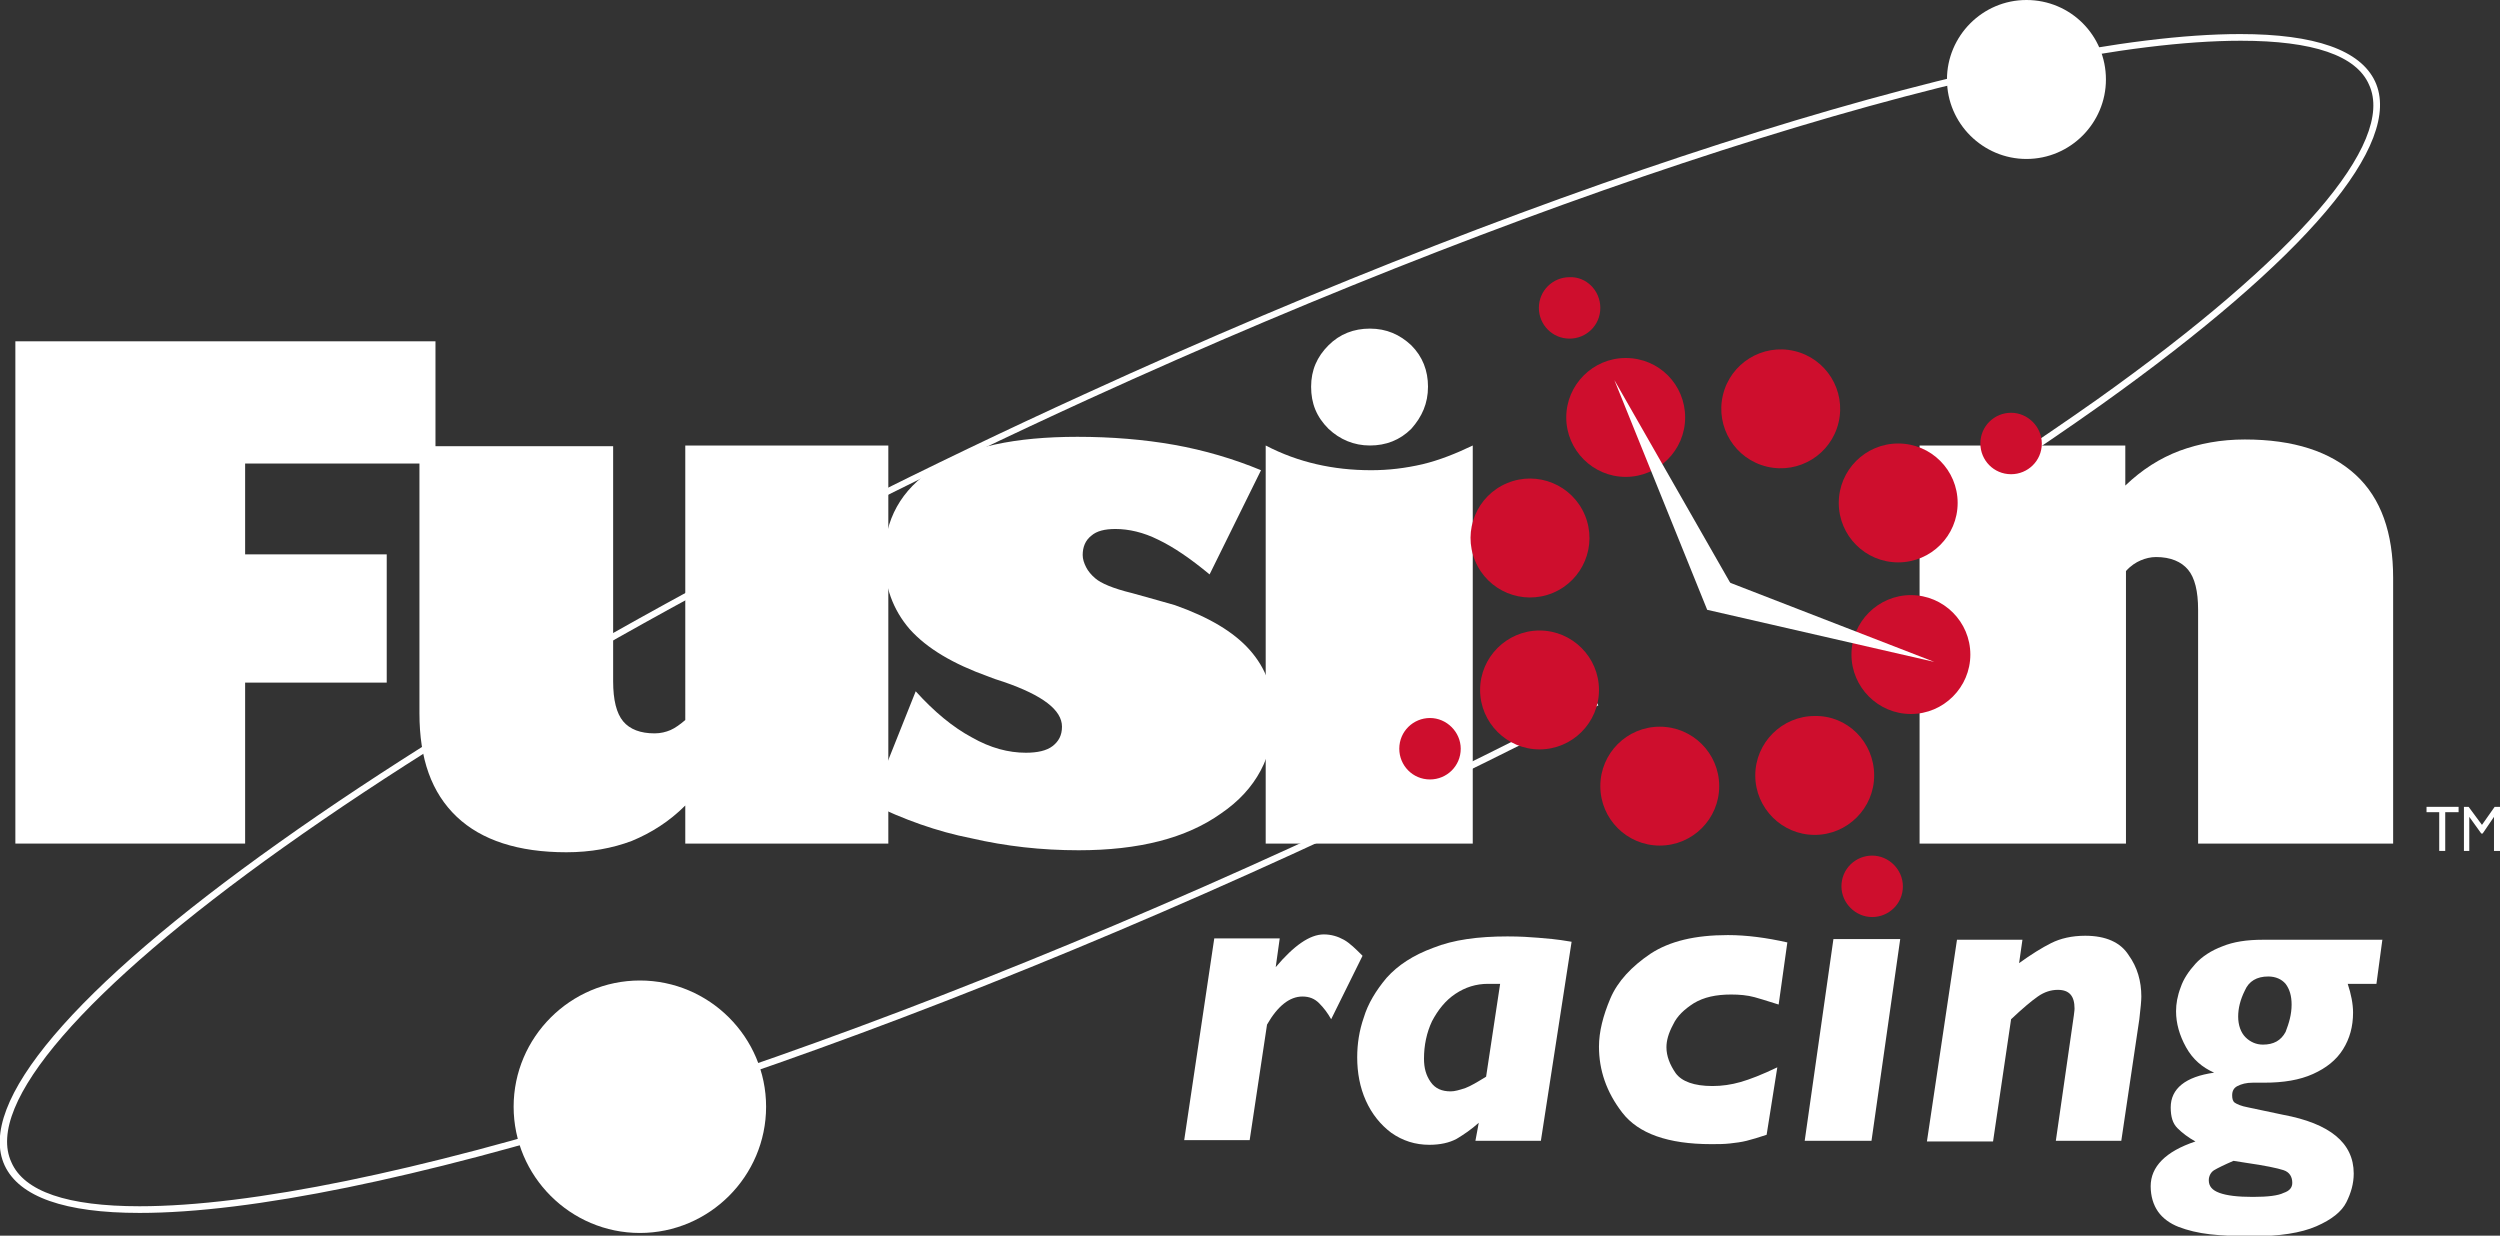 <?xml version="1.0" encoding="UTF-8"?> <svg xmlns="http://www.w3.org/2000/svg" xmlns:xlink="http://www.w3.org/1999/xlink" id="Layer_1" x="0px" y="0px" viewBox="0 0 374.3 185" style="enable-background:new 0 0 374.3 185;" xml:space="preserve"><rect x="0" y="0" width="374.3" height="185" fill="#333333" stroke="none"/> <style type="text/css"> .st0{fill:#FFFFFF;} .st1{fill:#CE0E2D;} </style> <g> <path class="st0" d="M114.7,165.7c0,10.4-8.5,18.9-18.9,18.9c-10.4,0-18.9-8.5-18.9-18.9c0-10.4,8.5-18.9,18.9-18.9 C106.2,146.8,114.7,155.3,114.7,165.7z"></path> </g> <g> <path class="st0" d="M315.3,11.9c0,6.5-5.3,11.9-11.9,11.9c-6.5,0-11.9-5.3-11.9-11.9c0-6.5,5.3-11.9,11.9-11.9 C310,0,315.3,5.3,315.3,11.9z"></path> </g> <g> <path class="st0" d="M355.6,12.2c-2.2-4.7-9-7.1-20.2-7.1c-33.5,0-101.4,21.1-173,53.9c-47.3,21.6-90.2,45.5-120.7,67.2 c-30.7,21.8-45.3,39-41,48.3c2.2,4.7,9,7.1,20.2,7.1c33.5,0,101.4-21.1,173-53.9c15.7-7.2,30.9-14.6,45.4-22.1 c-0.2-0.3-0.3-0.6-0.5-0.9c-14.4,7.5-29.6,14.9-45.3,22.1C122,159.5,54.3,180.6,20.9,180.6c-10.8,0-17.3-2.2-19.2-6.6 c-4-8.7,10.9-25.9,40.7-47.1c30.5-21.7,73.3-45.5,120.5-67.1C234.3,27.2,302.1,6.1,335.5,6.1c10.8,0,17.3,2.2,19.2,6.6 c4,8.7-10.9,25.9-40.7,47.1c-9.5,6.7-20.1,13.7-31.7,20.7c-0.3,0.5-0.6,0.9-0.9,1.3c-0.2,0.2-0.3,0.4-0.5,0.7 c12.4-7.4,23.7-14.8,33.7-21.9C345.3,38.7,359.9,21.5,355.6,12.2z"></path> </g> <g> <path class="st0" d="M287.4,126.3V66.7h30.8v6c2.5-2.4,5.2-4.1,8.1-5.2c3-1.1,6.2-1.7,9.8-1.7c7.3,0,12.8,1.8,16.6,5.3 c3.8,3.5,5.6,8.7,5.6,15.4v39.8h-29.2V91.3c0-2.8-0.5-4.8-1.5-6c-1-1.2-2.6-1.9-4.8-1.9c-0.8,0-1.6,0.2-2.3,0.5 c-0.7,0.3-1.5,0.8-2.2,1.6v40.8H287.4L287.4,126.3z"></path> </g> <g> <path class="st0" d="M196.3,57.9c0-2.5,0.9-4.5,2.6-6.2c1.7-1.7,3.8-2.5,6.2-2.5c2.5,0,4.5,0.9,6.2,2.5c1.7,1.7,2.5,3.8,2.5,6.2 c0,2.5-0.9,4.5-2.5,6.3c-1.7,1.7-3.8,2.5-6.2,2.5c-2.4,0-4.5-0.9-6.2-2.5C197.1,62.4,196.3,60.4,196.3,57.9L196.3,57.9z"></path> </g> <g> <path class="st0" d="M220.5,126.3h-31V66.7c2.5,1.3,5,2.2,7.6,2.8c2.6,0.6,5.3,0.9,8.2,0.9c2.6,0,5.1-0.3,7.7-0.9 c2.5-0.6,5-1.6,7.5-2.8V126.3L220.5,126.3z"></path> </g> <g> <path class="st0" d="M130.4,120.3l6.7-16.8c2.8,3.1,5.6,5.4,8.4,6.9c2.8,1.6,5.5,2.3,8.1,2.3c1.7,0,3.1-0.3,4-1 c0.9-0.7,1.4-1.6,1.4-2.9c0-2.5-2.9-4.7-8.7-6.7c-1-0.3-1.8-0.6-2.3-0.8c-5.3-1.9-9.2-4.2-11.8-7.1c-2.5-2.9-3.8-6.4-3.8-10.6 c0-5.8,2.5-10.3,7.5-13.5c5-3.2,12.1-4.7,21.4-4.7c5.1,0,10,0.4,14.5,1.2c4.5,0.8,8.9,2.1,13,3.8L181.1,86 c-2.9-2.4-5.4-4.1-7.7-5.2c-2.2-1.1-4.4-1.6-6.4-1.6c-1.6,0-2.8,0.3-3.6,1c-0.9,0.7-1.3,1.7-1.3,2.9c0,0.6,0.2,1.2,0.5,1.8 c0.3,0.6,0.8,1.2,1.4,1.7c0.8,0.7,2.6,1.5,5.5,2.2c2.9,0.8,5,1.4,6.4,1.8c5.1,1.8,8.8,4,11.2,6.7c2.4,2.7,3.6,5.9,3.6,9.8 c0,6.1-2.6,11.1-7.9,14.7c-5.2,3.7-12.3,5.5-21.3,5.5c-5.6,0-10.9-0.6-16.1-1.8C140.3,124.5,135.3,122.7,130.4,120.3L130.4,120.3z"></path> </g> <g> <path class="st0" d="M133,66.7v59.6h-30.4v-5.7c-2.4,2.4-5.1,4.1-8,5.3c-2.9,1.1-6.2,1.7-9.8,1.7c-7.2,0-12.7-1.8-16.4-5.3 c-3.8-3.6-5.6-8.7-5.6-15.5v-40h29V102c0,2.8,0.5,4.8,1.5,6c1,1.2,2.6,1.8,4.7,1.8c0.9,0,1.7-0.2,2.4-0.5c0.7-0.3,1.5-0.9,2.2-1.5 V66.7H133L133,66.7z"></path> </g> <g> <polygon class="st0" points="2.3,126.3 2.3,51.1 65.2,51.1 65.2,69.4 36.7,69.4 36.7,83 57.9,83 57.9,102.2 36.7,102.2 36.7,126.3 2.3,126.3 "></polygon> </g> <g> <polygon class="st0" points="363.3,120.8 368.1,120.8 368.1,121.6 366.1,121.6 366.1,127.4 365.2,127.4 365.2,121.6 363.3,121.6 363.3,120.8 "></polygon> </g> <g> <polygon class="st0" points="373.5,120.8 374.3,120.8 374.3,127.4 373.4,127.4 373.4,122.3 371.7,124.8 371.5,124.8 369.7,122.3 369.7,127.4 368.9,127.4 368.9,120.8 369.6,120.8 371.6,123.5 373.5,120.8 "></polygon> </g> <g> <ellipse transform="matrix(0.924 -0.383 0.383 0.924 -13.393 93.784)" class="st1" cx="229" cy="80.6" rx="8.9" ry="8.9"></ellipse> </g> <g> <path class="st1" d="M252.3,62.5c0,4.9-4,8.9-8.9,8.9c-4.9,0-8.9-4-8.9-8.9c0-4.9,4-8.9,8.9-8.9C248.4,53.6,252.3,57.6,252.3,62.5z "></path> </g> <g> <ellipse transform="matrix(0.23 -0.973 0.973 0.23 145.866 306.463)" class="st1" cx="266.5" cy="61.1" rx="8.9" ry="8.9"></ellipse> </g> <g> <circle class="st1" cx="284.2" cy="75.3" r="8.9"></circle> </g> <g> <path class="st1" d="M295,98c0,4.9-4,8.9-8.9,8.9c-4.9,0-8.9-4-8.9-8.9c0-4.9,4-8.9,8.9-8.9C291,89.1,295,93.1,295,98z"></path> </g> <g> <path class="st1" d="M280.6,116.1c0,4.9-4,8.9-8.9,8.9c-4.9,0-8.9-4-8.9-8.9c0-4.9,4-8.9,8.9-8.9 C276.6,107.1,280.6,111.1,280.6,116.1z"></path> </g> <g> <circle class="st1" cx="248.5" cy="117.7" r="8.9"></circle> </g> <g> <path class="st1" d="M239.4,103.3c0,4.9-4,8.9-8.9,8.9c-4.9,0-8.9-4-8.9-8.9c0-4.9,4-8.9,8.9-8.9 C235.4,94.4,239.4,98.4,239.4,103.3z"></path> </g> <g> <path class="st1" d="M218.7,112.1c0,2.6-2.1,4.6-4.6,4.6c-2.6,0-4.6-2.1-4.6-4.6c0-2.6,2.1-4.6,4.6-4.6 C216.6,107.5,218.7,109.6,218.7,112.1z"></path> </g> <g> <path class="st1" d="M239.6,46.1c0,2.6-2.1,4.6-4.6,4.6c-2.6,0-4.6-2.1-4.6-4.6c0-2.6,2.1-4.6,4.6-4.6 C237.5,41.4,239.6,43.5,239.6,46.1z"></path> </g> <g> <path class="st1" d="M305.7,66.4c0,2.6-2.1,4.6-4.6,4.6c-2.6,0-4.6-2.1-4.6-4.6c0-2.6,2.1-4.6,4.6-4.6 C303.6,61.8,305.7,63.9,305.7,66.4z"></path> </g> <g> <path class="st1" d="M284.9,132.7c0,2.6-2.1,4.6-4.6,4.6s-4.6-2.1-4.6-4.6c0-2.6,2.1-4.6,4.6-4.6S284.9,130.2,284.9,132.7z"></path> </g> <polygon class="st0" points="255.6,91.3 241.7,56.9 260.1,89.1 "></polygon> <polygon class="st0" points="257.1,86.5 289.6,99.1 255.6,91.3 "></polygon> <g> <path class="st0" d="M204,143.1l-4.7,9.5c-0.5-0.9-1.1-1.7-1.8-2.4c-0.7-0.7-1.5-1-2.5-1c-1.9,0-3.7,1.4-5.3,4.2l-2.6,17.3h-9.8 l4.5-30.2h9.8l-0.6,4.3c2.7-3.2,5.1-4.9,7.2-4.9c1.1,0,2.1,0.3,3,0.8S203,142.1,204,143.1z"></path> <path class="st0" d="M235.3,141l-4.6,29.8h-9.8l0.5-2.7c-1.1,1-2.3,1.8-3.3,2.4c-1.1,0.6-2.5,0.9-4.1,0.9c-2.1,0-4-0.6-5.7-1.8 c-1.6-1.2-2.9-2.8-3.8-4.8c-0.9-2-1.3-4.2-1.3-6.5c0-2,0.3-4,1-6c0.6-2,1.8-4,3.4-5.9c1.7-1.9,4-3.4,7-4.5c3-1.2,6.7-1.7,11.1-1.7 c1.9,0,3.4,0.1,4.6,0.2S233,140.6,235.3,141z M224.6,147.3h-1.8c-1.8,0-3.4,0.5-4.9,1.5c-1.5,1-2.6,2.4-3.5,4.1 c-0.8,1.7-1.2,3.6-1.2,5.6c0,1.4,0.3,2.5,1,3.5c0.7,1,1.7,1.4,3,1.4c0.6,0,1.3-0.2,2.2-0.5c0.8-0.3,1.8-0.9,3.1-1.7L224.6,147.3z"></path> <path class="st0" d="M267.6,141.1l-1.3,9.3c-1.9-0.6-3.2-1-3.6-1.1c-1.1-0.3-2.3-0.4-3.5-0.4c-2.3,0-4.1,0.4-5.6,1.3 c-1.4,0.9-2.5,1.9-3.1,3.2c-0.7,1.3-1,2.4-1,3.4c0,1.3,0.5,2.6,1.4,3.9c0.9,1.2,2.7,1.9,5.5,1.9c1.4,0,2.8-0.2,4.2-0.6 c1.4-0.4,3.2-1.1,5.5-2.2l-1.6,10.1c-1.2,0.4-2.2,0.7-3,0.9s-1.6,0.3-2.5,0.4c-0.9,0.1-1.8,0.1-2.8,0.1c-6.5,0-10.9-1.6-13.3-4.7 s-3.5-6.4-3.5-9.9c0-2.2,0.6-4.6,1.7-7.2c1.1-2.6,3.2-4.8,6-6.7c2.9-1.9,6.7-2.8,11.6-2.8C261.5,140,264.5,140.4,267.6,141.1z"></path> <path class="st0" d="M284.5,140.6l-4.3,30.2h-10l4.3-30.2H284.5z"></path> <path class="st0" d="M320.6,149.2c0,0.6-0.1,1.7-0.3,3.4l-2.7,18.2h-9.8l2.7-18.8c0-0.2,0.1-0.6,0.1-1c0-1.9-0.8-2.8-2.5-2.8 c-1,0-2,0.3-3,1s-2.3,1.8-4,3.4l-2.7,18.3h-9.9l4.5-30.2h9.8l-0.5,3.5c1.8-1.3,3.4-2.3,4.8-3c1.4-0.7,3.1-1.1,5.1-1.1 c3.1,0,5.3,1,6.5,2.9C320,144.8,320.6,146.9,320.6,149.2z"></path> <path class="st0" d="M356.7,140.6l-0.9,6.7h-4.3c0.5,1.5,0.8,3,0.8,4.3c0,2.1-0.5,3.9-1.5,5.5s-2.5,2.8-4.5,3.7 c-2,0.9-4.4,1.3-7.3,1.3h-1.7c-1,0-1.7,0.2-2.3,0.5c-0.6,0.3-0.8,0.8-0.8,1.4c0,0.5,0.1,0.9,0.4,1.1c0.3,0.2,0.9,0.5,2,0.7 c1,0.2,2.8,0.6,5.2,1.1c7,1.3,10.6,4.2,10.6,8.8c0,1.5-0.4,2.9-1.1,4.3c-0.7,1.4-2.2,2.6-4.5,3.6c-2.3,1-5.5,1.5-9.7,1.5 c-2.3,0-4.4-0.1-6.2-0.3c-1.8-0.2-3.4-0.6-4.7-1.1c-1.3-0.5-2.4-1.3-3.1-2.3s-1.1-2.3-1.1-3.8c0-2.9,2.2-5.2,6.7-6.7 c-1.1-0.6-2-1.3-2.7-2c-0.7-0.7-1-1.7-1-3.1c0-2.8,2.2-4.6,6.5-5.2c-1.8-0.8-3.2-2-4.2-3.8s-1.5-3.6-1.5-5.4c0-1.1,0.2-2.3,0.7-3.6 c0.4-1.2,1.2-2.4,2.2-3.5s2.4-2,4-2.6c1.7-0.7,3.7-1,6.1-1H356.7z M343.2,177.1c0-0.9-0.4-1.6-1.3-1.9c-0.9-0.3-2.8-0.7-5.6-1.1 l-1.9-0.3c-1.4,0.6-2.4,1.1-2.9,1.4s-0.8,0.9-0.8,1.5c0,0.9,0.5,1.5,1.6,1.9c1.1,0.4,2.7,0.6,5,0.6c2.3,0,3.8-0.2,4.6-0.6 C342.8,178.3,343.2,177.8,343.2,177.1z M343.1,150.4c0-1.3-0.3-2.3-0.9-3.1c-0.6-0.7-1.5-1.1-2.6-1.1c-1.7,0-2.9,0.7-3.5,2.1 c-0.7,1.4-1,2.7-1,3.9c0,1.3,0.4,2.4,1.1,3.1s1.6,1.1,2.6,1.1c1.6,0,2.7-0.6,3.4-1.9C342.7,153.2,343.1,151.9,343.1,150.4z"></path> </g> </svg> 